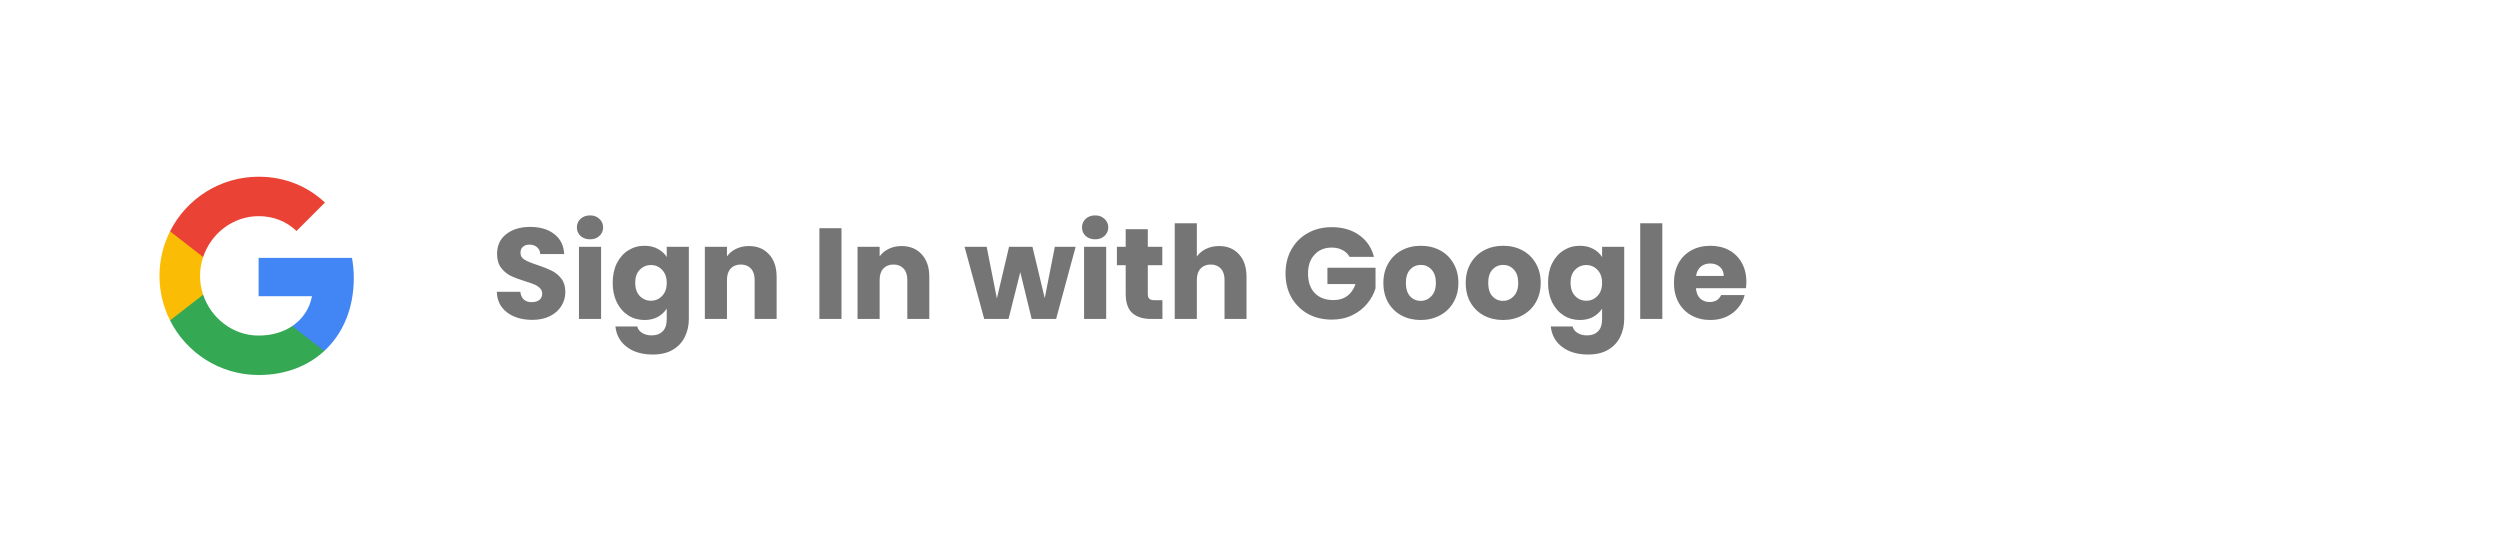 <svg width="290" height="62" viewBox="0 0 290 62" fill="none" xmlns="http://www.w3.org/2000/svg">
<g filter="url(#filter0_dd_296_847)">
<rect x="3" y="3" width="284" height="54" rx="10" fill="white"/>
<rect width="24" height="24" transform="translate(18 18)" fill="white"/>
<path fill-rule="evenodd" clip-rule="evenodd" d="M41.04 30.261C41.04 29.446 40.967 28.662 40.831 27.909H30V32.358H36.189C35.922 33.795 35.112 35.013 33.894 35.828V38.714H37.611C39.785 36.712 41.04 33.764 41.04 30.261Z" fill="#4285F4"/>
<path fill-rule="evenodd" clip-rule="evenodd" d="M30 41.5C33.105 41.5 35.708 40.47 37.611 38.714L33.894 35.828C32.864 36.518 31.547 36.926 30 36.926C27.005 36.926 24.469 34.903 23.565 32.185H19.723V35.164C21.615 38.923 25.504 41.5 30 41.5Z" fill="#34A853"/>
<path fill-rule="evenodd" clip-rule="evenodd" d="M23.565 32.185C23.335 31.495 23.204 30.758 23.204 30C23.204 29.242 23.335 28.505 23.565 27.815V24.835H19.723C18.944 26.388 18.5 28.144 18.5 30C18.5 31.856 18.944 33.612 19.723 35.165L23.565 32.185Z" fill="#FBBC05"/>
<path fill-rule="evenodd" clip-rule="evenodd" d="M30 23.074C31.688 23.074 33.204 23.654 34.396 24.794L37.694 21.495C35.703 19.64 33.1 18.5 30 18.5C25.504 18.5 21.615 21.077 19.723 24.835L23.565 27.815C24.469 25.097 27.005 23.074 30 23.074Z" fill="#EA4335"/>
<path d="M61.74 35.105C60.97 35.105 60.28 34.98 59.67 34.73C59.06 34.48 58.57 34.11 58.2 33.62C57.84 33.13 57.65 32.54 57.63 31.85H60.36C60.4 32.24 60.535 32.54 60.765 32.75C60.995 32.95 61.295 33.05 61.665 33.05C62.045 33.05 62.345 32.965 62.565 32.795C62.785 32.615 62.895 32.37 62.895 32.06C62.895 31.8 62.805 31.585 62.625 31.415C62.455 31.245 62.24 31.105 61.98 30.995C61.73 30.885 61.37 30.76 60.9 30.62C60.22 30.41 59.665 30.2 59.235 29.99C58.805 29.78 58.435 29.47 58.125 29.06C57.815 28.65 57.66 28.115 57.66 27.455C57.66 26.475 58.015 25.71 58.725 25.16C59.435 24.6 60.36 24.32 61.5 24.32C62.66 24.32 63.595 24.6 64.305 25.16C65.015 25.71 65.395 26.48 65.445 27.47H62.67C62.65 27.13 62.525 26.865 62.295 26.675C62.065 26.475 61.77 26.375 61.41 26.375C61.1 26.375 60.85 26.46 60.66 26.63C60.47 26.79 60.375 27.025 60.375 27.335C60.375 27.675 60.535 27.94 60.855 28.13C61.175 28.32 61.675 28.525 62.355 28.745C63.035 28.975 63.585 29.195 64.005 29.405C64.435 29.615 64.805 29.92 65.115 30.32C65.425 30.72 65.58 31.235 65.58 31.865C65.58 32.465 65.425 33.01 65.115 33.5C64.815 33.99 64.375 34.38 63.795 34.67C63.215 34.96 62.53 35.105 61.74 35.105ZM68.448 25.76C67.999 25.76 67.629 25.63 67.338 25.37C67.058 25.1 66.918 24.77 66.918 24.38C66.918 23.98 67.058 23.65 67.338 23.39C67.629 23.12 67.999 22.985 68.448 22.985C68.888 22.985 69.249 23.12 69.528 23.39C69.819 23.65 69.963 23.98 69.963 24.38C69.963 24.77 69.819 25.1 69.528 25.37C69.249 25.63 68.888 25.76 68.448 25.76ZM69.724 26.63V35H67.159V26.63H69.724ZM74.762 26.51C75.352 26.51 75.867 26.63 76.307 26.87C76.757 27.11 77.102 27.425 77.342 27.815V26.63H79.907V34.985C79.907 35.755 79.752 36.45 79.442 37.07C79.142 37.7 78.677 38.2 78.047 38.57C77.427 38.94 76.652 39.125 75.722 39.125C74.482 39.125 73.477 38.83 72.707 38.24C71.937 37.66 71.497 36.87 71.387 35.87H73.922C74.002 36.19 74.192 36.44 74.492 36.62C74.792 36.81 75.162 36.905 75.602 36.905C76.132 36.905 76.552 36.75 76.862 36.44C77.182 36.14 77.342 35.655 77.342 34.985V33.8C77.092 34.19 76.747 34.51 76.307 34.76C75.867 35 75.352 35.12 74.762 35.12C74.072 35.12 73.447 34.945 72.887 34.595C72.327 34.235 71.882 33.73 71.552 33.08C71.232 32.42 71.072 31.66 71.072 30.8C71.072 29.94 71.232 29.185 71.552 28.535C71.882 27.885 72.327 27.385 72.887 27.035C73.447 26.685 74.072 26.51 74.762 26.51ZM77.342 30.815C77.342 30.175 77.162 29.67 76.802 29.3C76.452 28.93 76.022 28.745 75.512 28.745C75.002 28.745 74.567 28.93 74.207 29.3C73.857 29.66 73.682 30.16 73.682 30.8C73.682 31.44 73.857 31.95 74.207 32.33C74.567 32.7 75.002 32.885 75.512 32.885C76.022 32.885 76.452 32.7 76.802 32.33C77.162 31.96 77.342 31.455 77.342 30.815ZM86.863 26.54C87.843 26.54 88.623 26.86 89.203 27.5C89.793 28.13 90.088 29 90.088 30.11V35H87.538V30.455C87.538 29.895 87.393 29.46 87.103 29.15C86.813 28.84 86.423 28.685 85.933 28.685C85.443 28.685 85.053 28.84 84.763 29.15C84.473 29.46 84.328 29.895 84.328 30.455V35H81.763V26.63H84.328V27.74C84.588 27.37 84.938 27.08 85.378 26.87C85.818 26.65 86.313 26.54 86.863 26.54ZM97.614 24.47V35H95.049V24.47H97.614ZM104.573 26.54C105.553 26.54 106.333 26.86 106.913 27.5C107.503 28.13 107.798 29 107.798 30.11V35H105.248V30.455C105.248 29.895 105.103 29.46 104.813 29.15C104.523 28.84 104.133 28.685 103.643 28.685C103.153 28.685 102.763 28.84 102.473 29.15C102.183 29.46 102.038 29.895 102.038 30.455V35H99.473V26.63H102.038V27.74C102.298 27.37 102.648 27.08 103.088 26.87C103.528 26.65 104.023 26.54 104.573 26.54ZM124.774 26.63L122.509 35H119.674L118.354 29.57L116.989 35H114.169L111.889 26.63H114.454L115.639 32.615L117.049 26.63H119.764L121.189 32.585L122.359 26.63H124.774ZM127.042 25.76C126.592 25.76 126.222 25.63 125.932 25.37C125.652 25.1 125.512 24.77 125.512 24.38C125.512 23.98 125.652 23.65 125.932 23.39C126.222 23.12 126.592 22.985 127.042 22.985C127.482 22.985 127.842 23.12 128.122 23.39C128.412 23.65 128.557 23.98 128.557 24.38C128.557 24.77 128.412 25.1 128.122 25.37C127.842 25.63 127.482 25.76 127.042 25.76ZM128.317 26.63V35H125.752V26.63H128.317ZM134.841 32.825V35H133.536C132.606 35 131.881 34.775 131.361 34.325C130.841 33.865 130.581 33.12 130.581 32.09V28.76H129.561V26.63H130.581V24.59H133.146V26.63H134.826V28.76H133.146V32.12C133.146 32.37 133.206 32.55 133.326 32.66C133.446 32.77 133.646 32.825 133.926 32.825H134.841ZM141.415 26.54C142.375 26.54 143.145 26.86 143.725 27.5C144.305 28.13 144.595 29 144.595 30.11V35H142.045V30.455C142.045 29.895 141.9 29.46 141.61 29.15C141.32 28.84 140.93 28.685 140.44 28.685C139.95 28.685 139.56 28.84 139.27 29.15C138.98 29.46 138.835 29.895 138.835 30.455V35H136.27V23.9H138.835V27.755C139.095 27.385 139.45 27.09 139.9 26.87C140.35 26.65 140.855 26.54 141.415 26.54ZM156.546 27.8C156.356 27.45 156.081 27.185 155.721 27.005C155.371 26.815 154.956 26.72 154.476 26.72C153.646 26.72 152.981 26.995 152.481 27.545C151.981 28.085 151.731 28.81 151.731 29.72C151.731 30.69 151.991 31.45 152.511 32C153.041 32.54 153.766 32.81 154.686 32.81C155.316 32.81 155.846 32.65 156.276 32.33C156.716 32.01 157.036 31.55 157.236 30.95H153.981V29.06H159.561V31.445C159.371 32.085 159.046 32.68 158.586 33.23C158.136 33.78 157.561 34.225 156.861 34.565C156.161 34.905 155.371 35.075 154.491 35.075C153.451 35.075 152.521 34.85 151.701 34.4C150.891 33.94 150.256 33.305 149.796 32.495C149.346 31.685 149.121 30.76 149.121 29.72C149.121 28.68 149.346 27.755 149.796 26.945C150.256 26.125 150.891 25.49 151.701 25.04C152.511 24.58 153.436 24.35 154.476 24.35C155.736 24.35 156.796 24.655 157.656 25.265C158.526 25.875 159.101 26.72 159.381 27.8H156.546ZM164.792 35.12C163.972 35.12 163.232 34.945 162.572 34.595C161.922 34.245 161.407 33.745 161.027 33.095C160.657 32.445 160.472 31.685 160.472 30.815C160.472 29.955 160.662 29.2 161.042 28.55C161.422 27.89 161.942 27.385 162.602 27.035C163.262 26.685 164.002 26.51 164.822 26.51C165.642 26.51 166.382 26.685 167.042 27.035C167.702 27.385 168.222 27.89 168.602 28.55C168.982 29.2 169.172 29.955 169.172 30.815C169.172 31.675 168.977 32.435 168.587 33.095C168.207 33.745 167.682 34.245 167.012 34.595C166.352 34.945 165.612 35.12 164.792 35.12ZM164.792 32.9C165.282 32.9 165.697 32.72 166.037 32.36C166.387 32 166.562 31.485 166.562 30.815C166.562 30.145 166.392 29.63 166.052 29.27C165.722 28.91 165.312 28.73 164.822 28.73C164.322 28.73 163.907 28.91 163.577 29.27C163.247 29.62 163.082 30.135 163.082 30.815C163.082 31.485 163.242 32 163.562 32.36C163.892 32.72 164.302 32.9 164.792 32.9ZM174.343 35.12C173.523 35.12 172.783 34.945 172.123 34.595C171.473 34.245 170.958 33.745 170.578 33.095C170.208 32.445 170.023 31.685 170.023 30.815C170.023 29.955 170.213 29.2 170.593 28.55C170.973 27.89 171.493 27.385 172.153 27.035C172.813 26.685 173.553 26.51 174.373 26.51C175.193 26.51 175.933 26.685 176.593 27.035C177.253 27.385 177.773 27.89 178.153 28.55C178.533 29.2 178.723 29.955 178.723 30.815C178.723 31.675 178.528 32.435 178.138 33.095C177.758 33.745 177.233 34.245 176.563 34.595C175.903 34.945 175.163 35.12 174.343 35.12ZM174.343 32.9C174.833 32.9 175.248 32.72 175.588 32.36C175.938 32 176.113 31.485 176.113 30.815C176.113 30.145 175.943 29.63 175.603 29.27C175.273 28.91 174.863 28.73 174.373 28.73C173.873 28.73 173.458 28.91 173.128 29.27C172.798 29.62 172.633 30.135 172.633 30.815C172.633 31.485 172.793 32 173.113 32.36C173.443 32.72 173.853 32.9 174.343 32.9ZM183.263 26.51C183.853 26.51 184.368 26.63 184.808 26.87C185.258 27.11 185.603 27.425 185.843 27.815V26.63H188.408V34.985C188.408 35.755 188.253 36.45 187.943 37.07C187.643 37.7 187.178 38.2 186.548 38.57C185.928 38.94 185.153 39.125 184.223 39.125C182.983 39.125 181.978 38.83 181.208 38.24C180.438 37.66 179.998 36.87 179.888 35.87H182.423C182.503 36.19 182.693 36.44 182.993 36.62C183.293 36.81 183.663 36.905 184.103 36.905C184.633 36.905 185.053 36.75 185.363 36.44C185.683 36.14 185.843 35.655 185.843 34.985V33.8C185.593 34.19 185.248 34.51 184.808 34.76C184.368 35 183.853 35.12 183.263 35.12C182.573 35.12 181.948 34.945 181.388 34.595C180.828 34.235 180.383 33.73 180.053 33.08C179.733 32.42 179.573 31.66 179.573 30.8C179.573 29.94 179.733 29.185 180.053 28.535C180.383 27.885 180.828 27.385 181.388 27.035C181.948 26.685 182.573 26.51 183.263 26.51ZM185.843 30.815C185.843 30.175 185.663 29.67 185.303 29.3C184.953 28.93 184.523 28.745 184.013 28.745C183.503 28.745 183.068 28.93 182.708 29.3C182.358 29.66 182.183 30.16 182.183 30.8C182.183 31.44 182.358 31.95 182.708 32.33C183.068 32.7 183.503 32.885 184.013 32.885C184.523 32.885 184.953 32.7 185.303 32.33C185.663 31.96 185.843 31.455 185.843 30.815ZM192.829 23.9V35H190.264V23.9H192.829ZM202.578 30.68C202.578 30.92 202.563 31.17 202.533 31.43H196.728C196.768 31.95 196.933 32.35 197.223 32.63C197.523 32.9 197.888 33.035 198.318 33.035C198.958 33.035 199.403 32.765 199.653 32.225H202.383C202.243 32.775 201.988 33.27 201.618 33.71C201.258 34.15 200.803 34.495 200.253 34.745C199.703 34.995 199.088 35.12 198.408 35.12C197.588 35.12 196.858 34.945 196.218 34.595C195.578 34.245 195.078 33.745 194.718 33.095C194.358 32.445 194.178 31.685 194.178 30.815C194.178 29.945 194.353 29.185 194.703 28.535C195.063 27.885 195.563 27.385 196.203 27.035C196.843 26.685 197.578 26.51 198.408 26.51C199.218 26.51 199.938 26.68 200.568 27.02C201.198 27.36 201.688 27.845 202.038 28.475C202.398 29.105 202.578 29.84 202.578 30.68ZM199.953 30.005C199.953 29.565 199.803 29.215 199.503 28.955C199.203 28.695 198.828 28.565 198.378 28.565C197.948 28.565 197.583 28.69 197.283 28.94C196.993 29.19 196.813 29.545 196.743 30.005H199.953Z" fill="black" fill-opacity="0.54"/>
</g>
<defs>
<filter id="filter0_dd_296_847" x="0" y="0" width="290" height="62" filterUnits="userSpaceOnUse" color-interpolation-filters="sRGB">
<feFlood flood-opacity="0" result="BackgroundImageFix"/>
<feColorMatrix in="SourceAlpha" type="matrix" values="0 0 0 0 0 0 0 0 0 0 0 0 0 0 0 0 0 0 127 0" result="hardAlpha"/>
<feOffset dy="2"/>
<feGaussianBlur stdDeviation="1.5"/>
<feColorMatrix type="matrix" values="0 0 0 0 0 0 0 0 0 0 0 0 0 0 0 0 0 0 0.168 0"/>
<feBlend mode="normal" in2="BackgroundImageFix" result="effect1_dropShadow_296_847"/>
<feColorMatrix in="SourceAlpha" type="matrix" values="0 0 0 0 0 0 0 0 0 0 0 0 0 0 0 0 0 0 127 0" result="hardAlpha"/>
<feOffset/>
<feGaussianBlur stdDeviation="1.5"/>
<feColorMatrix type="matrix" values="0 0 0 0 0 0 0 0 0 0 0 0 0 0 0 0 0 0 0.084 0"/>
<feBlend mode="normal" in2="effect1_dropShadow_296_847" result="effect2_dropShadow_296_847"/>
<feBlend mode="normal" in="SourceGraphic" in2="effect2_dropShadow_296_847" result="shape"/>
</filter>
</defs>
</svg>
